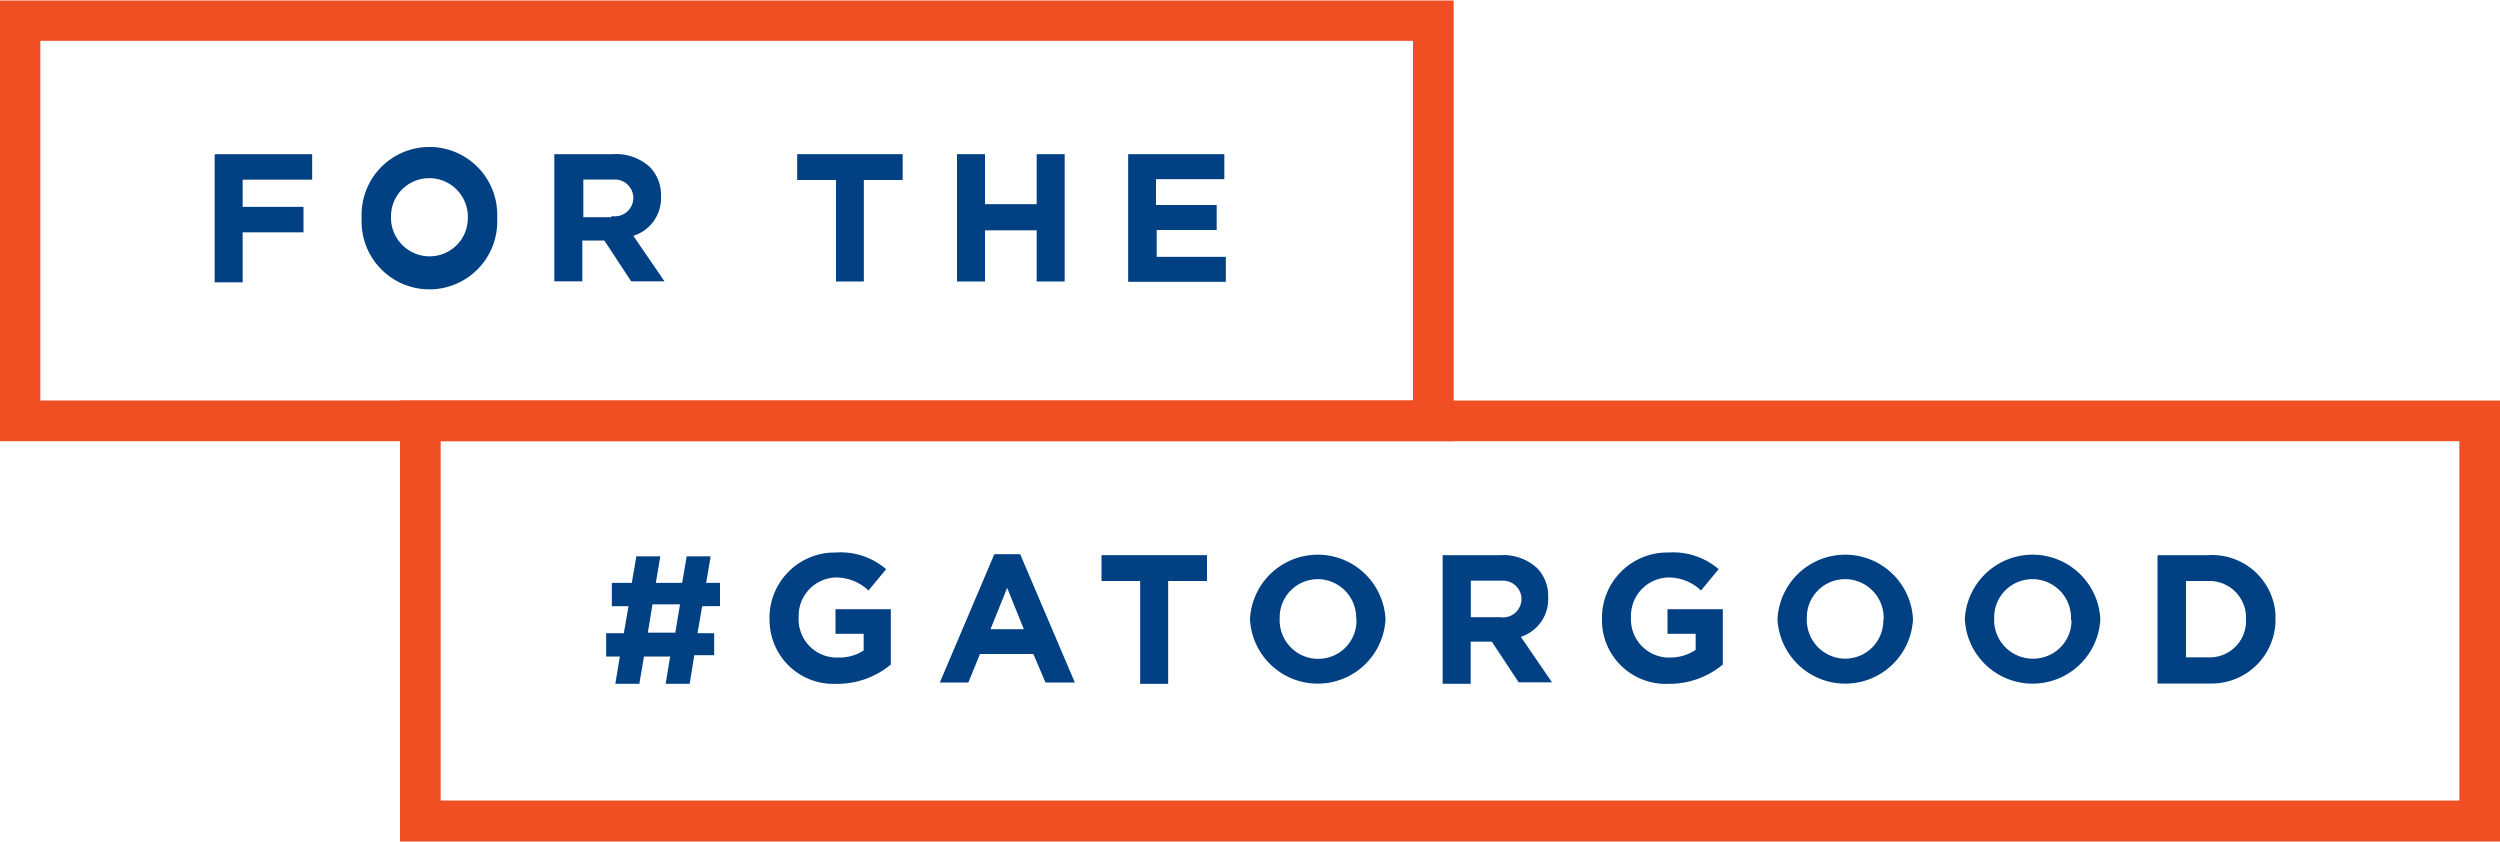 <svg id="Layer_1" data-name="Layer 1" xmlns="http://www.w3.org/2000/svg" width="150" height="50.49" viewBox="0 0 150 50.49"><defs><style>.cls-1{fill:#f04e23;}.cls-2{fill:#004083;}</style></defs><title>GatorGood</title><path class="cls-1" d="M87.21,26.44H0V0H87.22V26.44ZM2.42,24H84.78V2.42H2.42V24Z" transform="translate(0 0.03)"/><path class="cls-1" d="M150,50.46H24V24H150V50.46ZM26.45,48H147.56V26.44H26.44V48h0Z" transform="translate(0 0.03)"/><path class="cls-2" d="M42.87,39.28H41.66L41.38,41H39.94l0.27-1.64H38.64L38.36,41H36.92l0.27-1.64H36.37v-1.4h1.06l0.28-1.62h-1v-1.4h1.2l0.27-1.59h1.44l-0.27,1.59h1.58l0.27-1.59h1.44l-0.27,1.59H43.2v1.4H42.13l-0.28,1.62h1v1.4Zm-4-1.35h1.65l0.28-1.7H39.15Z" transform="translate(0 0.03)"/><path class="cls-2" d="M46.17,37.12h0a3.92,3.92,0,0,1,3.84-4h0.16a4.2,4.2,0,0,1,3,1L52.11,35.4a2.82,2.82,0,0,0-2-.78A2.3,2.3,0,0,0,47.92,37h0a2.29,2.29,0,0,0,2.16,2.42h0.16A2.68,2.68,0,0,0,51.82,39V38H50.13V36.52h3.32v3.32A5,5,0,0,1,50.18,41a3.83,3.83,0,0,1-4-3.64Q46.17,37.26,46.17,37.12Z" transform="translate(0 0.03)"/><path class="cls-2" d="M59.66,33.22h1.55l3.28,7.7H62.73L62,39.21H58.8l-0.7,1.71H56.39Zm1.77,4.5-1-2.48-1,2.48h2Z" transform="translate(0 0.03)"/><path class="cls-2" d="M68.42,34.83H66.09V33.28h6.33v1.55H70.09V41H68.41V34.83Z" transform="translate(0 0.03)"/><path class="cls-2" d="M75,37.12h0a4.07,4.07,0,0,1,8.13,0h0A4.07,4.07,0,0,1,75,37.12Zm6.37,0h0a2.32,2.32,0,0,0-2.24-2.4H79.07A2.29,2.29,0,0,0,76.78,37s0,0.06,0,.09h0A2.32,2.32,0,0,0,79,39.5H79.1a2.29,2.29,0,0,0,2.29-2.29S81.39,37.15,81.39,37.12Z" transform="translate(0 0.03)"/><path class="cls-2" d="M86.56,33.28H90a3,3,0,0,1,2.23.78,2.4,2.4,0,0,1,.66,1.75h0a2.37,2.37,0,0,1-1.64,2.37l1.87,2.73h-2l-1.61-2.44H88.24V41H86.56V33.28ZM90,37a1.11,1.11,0,0,0,1.29-1.08h0a1.11,1.11,0,0,0-1.11-1.11l-0.21,0H88.25V37H90v0Z" transform="translate(0 0.03)"/><path class="cls-2" d="M96.12,37.12h0a3.92,3.92,0,0,1,3.84-4h0.16a4.2,4.2,0,0,1,3,1l-1.06,1.28a2.81,2.81,0,0,0-2-.78A2.3,2.3,0,0,0,97.86,37h0A2.29,2.29,0,0,0,100,39.42h0.16a2.68,2.68,0,0,0,1.58-.46V38h-1.69V36.52h3.32v3.32A5,5,0,0,1,100.12,41a3.83,3.83,0,0,1-4-3.65Q96.12,37.26,96.12,37.12Z" transform="translate(0 0.03)"/><path class="cls-2" d="M106.65,37.12h0a4.07,4.07,0,0,1,8.13,0h0A4.07,4.07,0,0,1,106.65,37.12Zm6.37,0h0a2.32,2.32,0,0,0-2.24-2.4H110.7A2.29,2.29,0,0,0,108.41,37s0,0.06,0,.09h0a2.32,2.32,0,0,0,2.24,2.4h0.08A2.29,2.29,0,0,0,113,37.2s0-.05,0-0.08h0Z" transform="translate(0 0.03)"/><path class="cls-2" d="M117.89,37.12h0a4.07,4.07,0,0,1,8.13,0h0A4.07,4.07,0,0,1,117.89,37.12Zm6.37,0h0a2.32,2.32,0,0,0-2.24-2.4h-0.08A2.29,2.29,0,0,0,119.65,37s0,0.06,0,.09h0a2.32,2.32,0,0,0,2.24,2.4H122a2.29,2.29,0,0,0,2.29-2.29S124.26,37.15,124.26,37.12Z" transform="translate(0 0.03)"/><path class="cls-2" d="M129.48,33.28h3a3.81,3.81,0,0,1,4.05,3.55q0,0.12,0,.25h0a3.83,3.83,0,0,1-3.76,3.9h-3.32V33.33Zm1.68,1.52v4.61h1.3a2.18,2.18,0,0,0,2.3-2.28h0a2.2,2.2,0,0,0-2.1-2.3h-1.5v0Z" transform="translate(0 0.03)"/><path class="cls-2" d="M12.91,9.22h5.82v1.53H14.56v1.63h3.65v1.53H14.56v3H12.88V9.27Z" transform="translate(0 0.03)"/><path class="cls-2" d="M21.7,13.06h0a4.07,4.07,0,1,1,8.13,0h0A4.07,4.07,0,1,1,21.7,13.06Zm6.37,0h0a2.32,2.32,0,0,0-2.24-2.4H25.75a2.29,2.29,0,0,0-2.29,2.29v0h0a2.32,2.32,0,0,0,2.24,2.4h0.08a2.29,2.29,0,0,0,2.29-2.29v0Z" transform="translate(0 0.03)"/><path class="cls-2" d="M33.29,9.22h3.49A3,3,0,0,1,39,10a2.4,2.4,0,0,1,.66,1.75h0A2.37,2.37,0,0,1,38,14.12l1.87,2.73h-2L36.26,14.4H34.94v2.45H33.26V9.21h0Zm3.39,3.71A1.11,1.11,0,0,0,38,11.85h0a1.11,1.11,0,0,0-1.11-1.11l-0.21,0H35V13h1.7v0Z" transform="translate(0 0.03)"/><path class="cls-2" d="M50.16,10.77H47.83V9.22h6.33v1.55H51.83v6.09H50.16V10.77Z" transform="translate(0 0.03)"/><path class="cls-2" d="M57.42,9.22H59.1v3h3.1v-3h1.68v7.64H62.2V13.79H59.1v3.07H57.42V9.22Z" transform="translate(0 0.03)"/><path class="cls-2" d="M67.69,9.22h5.77v1.5h-4.1v1.55H73v1.5h-3.6v1.61h4.15v1.5H67.69V9.22Z" transform="translate(0 0.03)"/></svg>